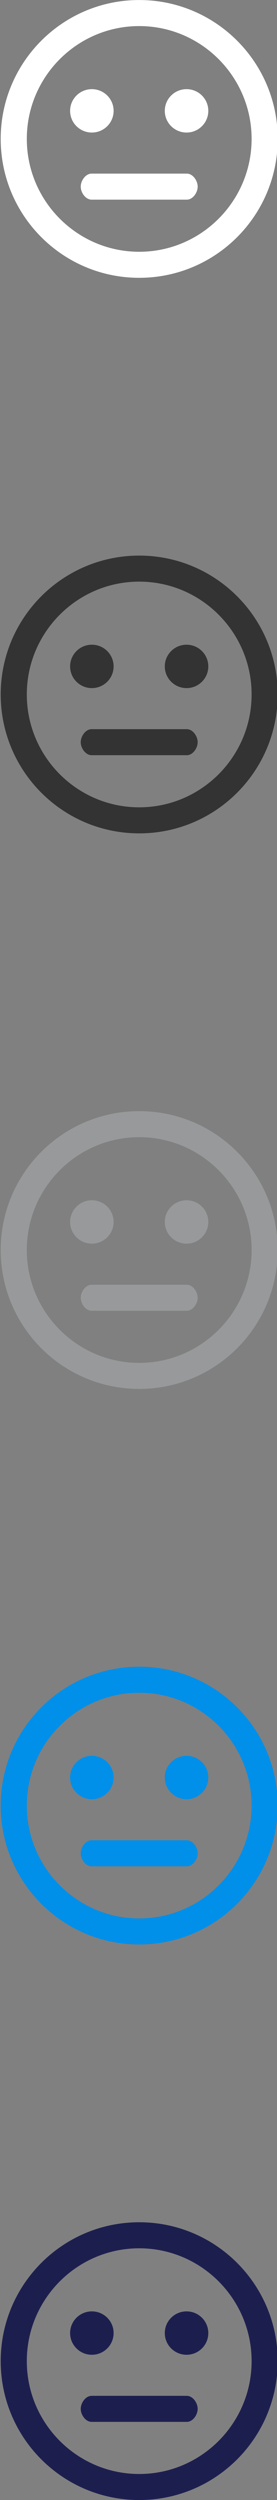 <svg xmlns="http://www.w3.org/2000/svg" width="32" height="288" viewBox="0 0 32 288"><rect x="0" y="0" width="32" height="288" fill="#808080" stroke="none"/><g fill="#fff"><path d="M16.082.004c-8.837 0-16 7.163-16 16s7.163 16 16 16 16-7.163 16-16-7.164-16-16-16zm0 29c-7.16 0-12.985-5.832-12.985-13s5.825-13 12.985-13c7.16 0 12.985 5.832 12.985 13s-5.826 13-12.985 13z"/><ellipse cx="10.612" cy="12.77" rx="2.513" ry="2.5"/><ellipse cx="21.551" cy="12.77" rx="2.513" ry="2.5"/><path d="M21.58 20H10.583c-.693 0-1.256.81-1.256 1.5S9.89 23 10.584 23H21.58c.693 0 1.256-.81 1.256-1.5S22.272 20 21.58 20z"/></g><g fill="#333"><path d="M16.082 64.004c-8.837 0-16 7.163-16 16s7.163 16 16 16 16-7.163 16-16-7.164-16-16-16zm0 29c-7.16 0-12.985-5.832-12.985-13s5.825-13 12.985-13c7.16 0 12.985 5.832 12.985 13s-5.826 13-12.985 13z"/><ellipse cx="10.612" cy="76.77" rx="2.513" ry="2.5"/><ellipse cx="21.551" cy="76.77" rx="2.513" ry="2.5"/><path d="M21.58 84H10.583c-.693 0-1.256.81-1.256 1.5S9.89 87 10.584 87H21.58c.693 0 1.256-.81 1.256-1.5S22.272 84 21.58 84z"/></g><g fill="#97999A"><path d="M16.082 128.004c-8.837 0-16 7.163-16 16s7.163 16 16 16 16-7.163 16-16-7.164-16-16-16zm0 29c-7.16 0-12.985-5.832-12.985-13s5.825-13 12.985-13c7.16 0 12.985 5.832 12.985 13s-5.826 13-12.985 13z"/><ellipse cx="10.612" cy="140.77" rx="2.513" ry="2.5"/><ellipse cx="21.551" cy="140.77" rx="2.513" ry="2.5"/><path d="M21.58 148H10.583c-.693 0-1.256.81-1.256 1.5s.563 1.5 1.256 1.5H21.58c.693 0 1.256-.81 1.256-1.5s-.564-1.5-1.257-1.5z"/></g><g fill="#008FE9"><path d="M16.082 192.004c-8.837 0-16 7.163-16 16s7.163 16 16 16 16-7.163 16-16-7.164-16-16-16zm0 29c-7.16 0-12.985-5.832-12.985-13s5.825-13 12.985-13c7.16 0 12.985 5.832 12.985 13s-5.826 13-12.985 13z"/><ellipse cx="10.612" cy="204.77" rx="2.513" ry="2.5"/><ellipse cx="21.551" cy="204.77" rx="2.513" ry="2.5"/><path d="M21.58 212H10.583c-.693 0-1.256.81-1.256 1.5s.563 1.5 1.256 1.5H21.58c.693 0 1.256-.81 1.256-1.5s-.564-1.5-1.257-1.5z"/></g><g fill="#1C1F4E"><path d="M16.082 256.004c-8.837 0-16 7.163-16 16s7.163 16 16 16 16-7.163 16-16-7.164-16-16-16zm0 29c-7.16 0-12.985-5.832-12.985-13s5.825-13 12.985-13c7.16 0 12.985 5.832 12.985 13s-5.826 13-12.985 13z"/><ellipse cx="10.612" cy="268.77" rx="2.513" ry="2.5"/><ellipse cx="21.551" cy="268.77" rx="2.513" ry="2.5"/><path d="M21.58 276H10.583c-.693 0-1.256.81-1.256 1.5s.563 1.5 1.256 1.5H21.58c.693 0 1.256-.81 1.256-1.5s-.564-1.5-1.257-1.5z"/></g></svg>